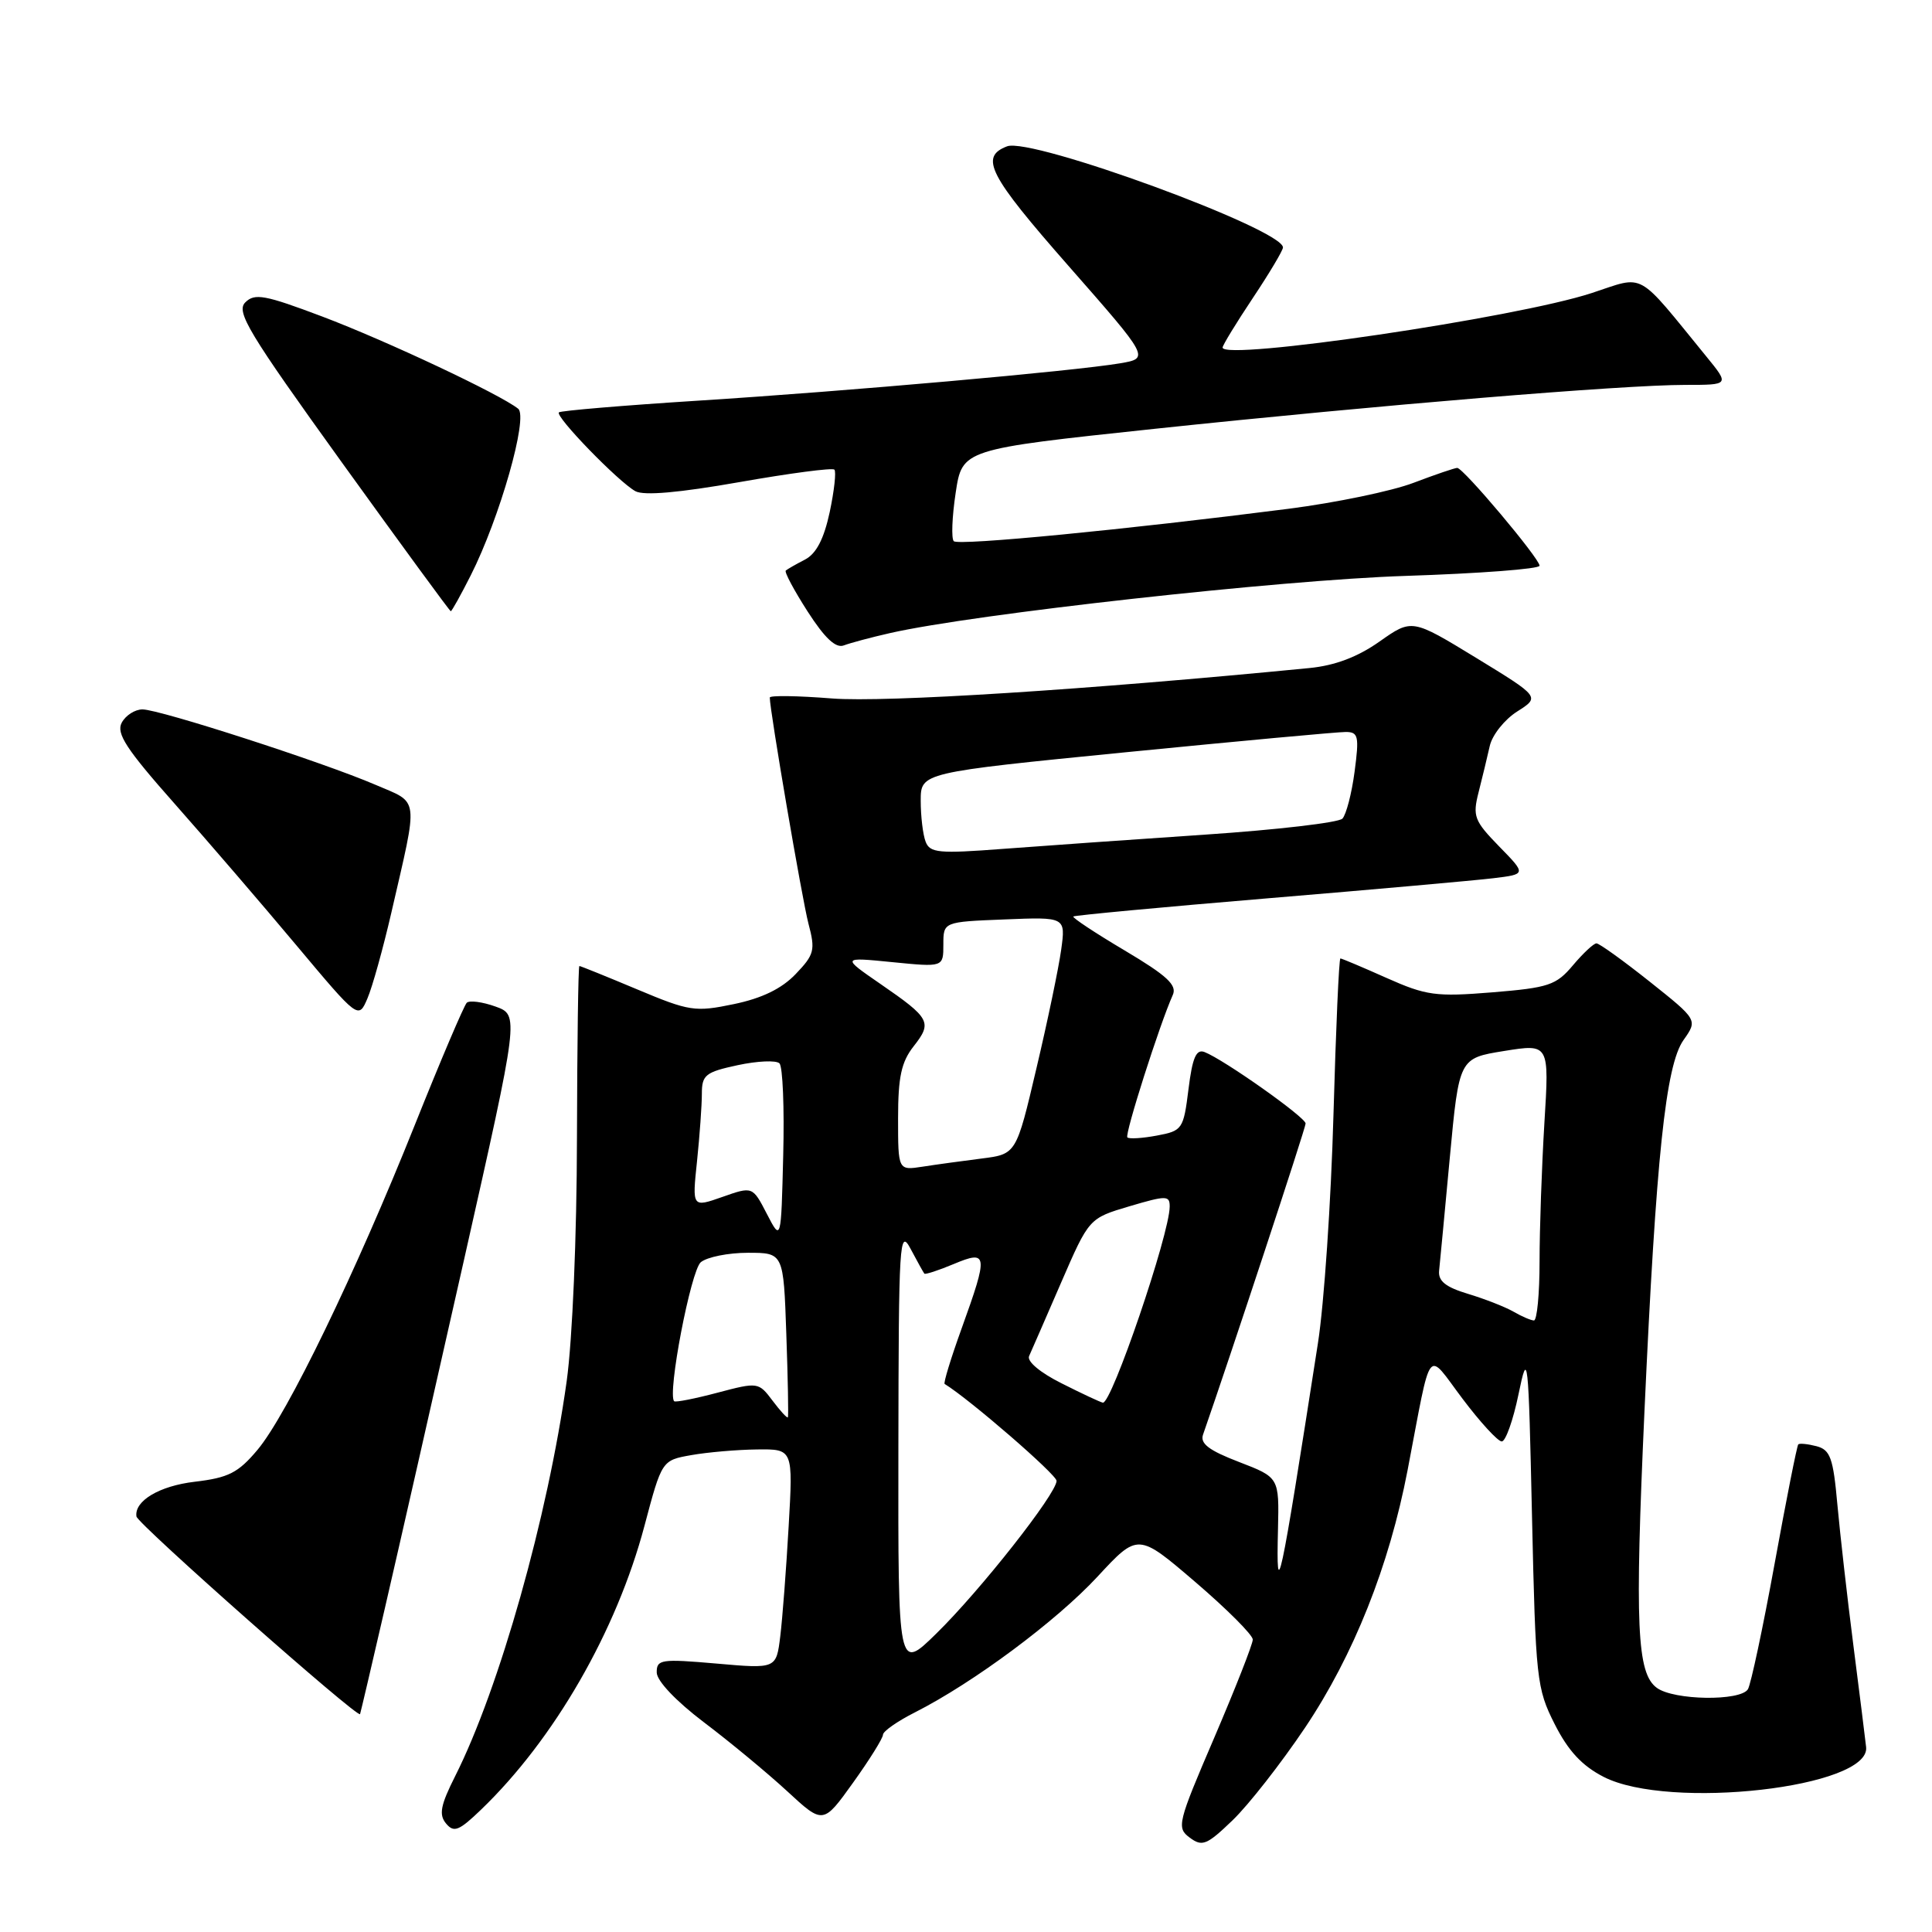 <?xml version="1.0" encoding="UTF-8" standalone="no"?>
<!DOCTYPE svg PUBLIC "-//W3C//DTD SVG 1.1//EN" "http://www.w3.org/Graphics/SVG/1.1/DTD/svg11.dtd" >
<svg xmlns="http://www.w3.org/2000/svg" xmlns:xlink="http://www.w3.org/1999/xlink" version="1.1" viewBox="0 0 256 256">
 <g >
 <path fill="currentColor"
d=" M 172.93 228.92 C 179.36 219.33 184.07 207.51 186.51 194.82 C 189.77 177.81 188.93 178.90 193.80 185.35 C 196.14 188.46 198.48 191.00 198.99 191.00 C 199.50 191.00 200.50 188.19 201.21 184.75 C 202.45 178.76 202.52 179.42 203.00 201.00 C 203.48 222.51 203.61 223.72 206.00 228.45 C 207.80 232.01 209.62 233.97 212.50 235.45 C 221.17 239.89 247.88 236.86 247.27 231.50 C 247.15 230.40 246.39 224.32 245.58 218.00 C 244.77 211.68 243.82 203.28 243.46 199.34 C 242.91 193.18 242.52 192.11 240.70 191.63 C 239.54 191.33 238.45 191.22 238.28 191.39 C 238.11 191.55 236.70 198.66 235.15 207.17 C 233.60 215.69 232.00 223.18 231.61 223.83 C 230.61 225.44 221.80 225.31 219.54 223.65 C 216.89 221.72 216.61 215.43 217.90 186.99 C 219.44 153.28 220.71 141.16 223.07 137.82 C 224.96 135.14 224.96 135.14 218.59 130.07 C 215.08 127.28 211.91 125.00 211.54 125.00 C 211.17 125.00 209.77 126.31 208.42 127.91 C 206.20 130.55 205.21 130.88 197.74 131.49 C 190.24 132.10 188.98 131.92 183.72 129.58 C 180.54 128.16 177.79 127.00 177.61 127.00 C 177.42 127.00 177.01 136.34 176.69 147.75 C 176.37 159.16 175.45 172.78 174.63 178.00 C 169.54 210.70 169.09 212.76 169.34 202.63 C 169.50 195.77 169.50 195.77 164.18 193.72 C 160.19 192.19 158.99 191.28 159.41 190.09 C 162.97 179.88 173.00 149.48 173.00 148.87 C 173.00 148.05 162.15 140.38 159.60 139.40 C 158.50 138.98 158.00 140.14 157.48 144.33 C 156.82 149.63 156.67 149.84 153.29 150.47 C 151.37 150.83 149.61 150.94 149.38 150.71 C 149.00 150.33 153.67 135.69 155.40 131.84 C 155.99 130.53 154.64 129.28 149.04 125.95 C 145.13 123.63 142.06 121.60 142.22 121.44 C 142.38 121.29 153.98 120.20 168.00 119.03 C 182.03 117.86 195.47 116.66 197.87 116.37 C 202.25 115.84 202.25 115.84 198.64 112.15 C 195.34 108.76 195.11 108.16 195.92 104.98 C 196.41 103.06 197.07 100.31 197.40 98.85 C 197.72 97.40 199.36 95.34 201.03 94.28 C 204.07 92.35 204.07 92.35 195.58 87.16 C 187.09 81.98 187.09 81.98 182.79 85.01 C 179.88 87.06 176.89 88.19 173.50 88.52 C 143.95 91.41 117.31 93.10 110.25 92.55 C 105.71 92.19 102.00 92.13 102.00 92.43 C 102.00 94.15 106.28 119.15 107.12 122.37 C 108.06 125.91 107.91 126.48 105.42 129.08 C 103.57 131.01 100.96 132.28 97.24 133.05 C 92.10 134.12 91.36 134.01 84.41 131.09 C 80.36 129.39 76.92 128.00 76.77 128.00 C 76.62 128.00 76.48 138.24 76.45 150.75 C 76.43 163.85 75.85 177.53 75.09 183.00 C 72.59 200.95 66.17 223.72 60.32 235.33 C 58.37 239.20 58.13 240.45 59.10 241.62 C 60.14 242.87 60.81 242.61 63.74 239.79 C 73.43 230.48 81.69 216.13 85.39 202.20 C 87.70 193.50 87.70 193.50 91.60 192.81 C 93.74 192.43 97.66 192.09 100.30 192.06 C 105.09 192.00 105.09 192.00 104.50 202.25 C 104.18 207.89 103.68 214.44 103.39 216.81 C 102.86 221.13 102.86 221.13 94.93 220.43 C 87.59 219.79 87.00 219.88 87.02 221.62 C 87.04 222.74 89.58 225.41 93.27 228.21 C 96.70 230.80 101.65 234.90 104.29 237.33 C 109.07 241.75 109.07 241.75 113.04 236.21 C 115.22 233.17 117.00 230.31 117.00 229.86 C 117.00 229.41 118.91 228.07 121.25 226.89 C 128.98 222.97 139.96 214.81 145.42 208.92 C 150.79 203.12 150.79 203.12 158.39 209.63 C 162.58 213.22 166.00 216.64 166.00 217.25 C 166.00 217.85 163.70 223.70 160.90 230.24 C 156.03 241.58 155.88 242.19 157.65 243.50 C 159.30 244.73 159.91 244.48 163.33 241.19 C 165.44 239.16 169.76 233.64 172.93 228.92 Z  M 51.02 213.00 C 52.74 205.57 57.44 184.88 61.47 167.00 C 68.79 134.50 68.79 134.50 65.65 133.37 C 63.92 132.75 62.21 132.53 61.85 132.87 C 61.49 133.22 58.40 140.47 54.99 149.00 C 47.14 168.65 38.04 187.45 34.12 192.11 C 31.56 195.16 30.28 195.81 25.80 196.34 C 21.12 196.89 17.78 198.88 18.08 200.94 C 18.22 201.92 47.49 227.79 47.71 227.13 C 47.82 226.78 49.31 220.43 51.02 213.00 Z  M 51.84 121.00 C 55.47 105.22 55.63 106.52 49.73 103.98 C 42.83 101.01 21.15 94.00 18.88 94.00 C 17.88 94.00 16.65 94.79 16.13 95.76 C 15.37 97.18 16.73 99.26 23.15 106.51 C 27.52 111.45 34.79 119.90 39.30 125.29 C 47.50 135.07 47.50 135.07 48.69 132.29 C 49.35 130.75 50.76 125.67 51.84 121.00 Z  M 117.92 83.89 C 129.07 81.35 169.72 76.84 186.25 76.31 C 196.01 75.99 204.00 75.39 204.00 74.96 C 204.00 74.00 193.90 62.00 193.09 62.00 C 192.77 62.00 190.16 62.89 187.29 63.98 C 184.43 65.07 177.00 66.61 170.79 67.41 C 149.16 70.18 127.00 72.33 126.38 71.71 C 126.04 71.37 126.15 68.49 126.63 65.31 C 127.50 59.53 127.50 59.53 153.00 56.82 C 182.68 53.68 214.99 51.00 223.33 51.00 C 229.17 51.00 229.17 51.00 226.11 47.25 C 216.69 35.71 218.08 36.48 210.91 38.83 C 200.93 42.11 161.99 47.85 162.00 46.05 C 162.00 45.75 163.80 42.80 166.00 39.50 C 168.20 36.20 170.00 33.18 170.00 32.79 C 170.01 30.37 136.66 18.15 133.44 19.39 C 129.77 20.79 131.01 23.20 141.57 35.22 C 152.33 47.47 152.33 47.47 148.42 48.14 C 142.31 49.17 112.37 51.83 92.50 53.09 C 82.60 53.72 74.30 54.42 74.06 54.64 C 73.50 55.15 81.94 63.85 84.20 65.09 C 85.33 65.70 89.98 65.29 97.99 63.88 C 104.64 62.71 110.29 61.96 110.56 62.23 C 110.82 62.49 110.54 65.03 109.94 67.86 C 109.17 71.43 108.16 73.37 106.66 74.15 C 105.47 74.76 104.33 75.42 104.12 75.60 C 103.91 75.78 105.21 78.22 107.01 81.02 C 109.28 84.55 110.74 85.93 111.81 85.52 C 112.65 85.20 115.40 84.46 117.92 83.89 Z  M 62.37 76.25 C 66.22 68.64 70.03 55.26 68.66 54.16 C 66.29 52.26 51.21 45.16 42.72 41.95 C 35.09 39.07 33.75 38.82 32.50 40.07 C 31.25 41.32 32.92 44.08 45.28 61.25 C 53.10 72.10 59.60 80.99 59.73 80.99 C 59.86 81.00 61.05 78.86 62.37 76.25 Z  M 119.04 191.96 C 119.08 164.41 119.18 162.69 120.67 165.50 C 121.55 167.15 122.36 168.62 122.48 168.76 C 122.60 168.91 124.34 168.34 126.35 167.50 C 130.91 165.59 130.98 166.16 127.42 176.03 C 126.00 179.96 124.99 183.27 125.17 183.38 C 128.48 185.41 140.00 195.39 140.00 196.22 C 140.00 197.91 129.88 210.77 124.06 216.46 C 119.00 221.42 119.00 221.42 119.04 191.96 Z  M 102.37 185.60 C 100.52 183.14 100.44 183.12 95.07 184.54 C 92.09 185.33 89.51 185.84 89.33 185.67 C 88.40 184.73 91.54 168.34 92.86 167.25 C 93.70 166.56 96.51 166.00 99.10 166.00 C 103.82 166.00 103.82 166.00 104.19 176.75 C 104.40 182.66 104.49 187.63 104.40 187.80 C 104.31 187.96 103.40 186.97 102.37 185.60 Z  M 140.67 183.30 C 137.84 181.89 136.05 180.39 136.36 179.69 C 136.66 179.04 138.56 174.66 140.60 169.96 C 144.30 161.43 144.30 161.43 149.65 159.84 C 154.56 158.39 155.00 158.39 154.99 159.88 C 154.98 163.52 147.27 186.11 146.13 185.86 C 145.78 185.79 143.32 184.64 140.67 183.30 Z  M 200.54 173.80 C 199.46 173.18 196.76 172.12 194.54 171.45 C 191.55 170.55 190.55 169.75 190.69 168.37 C 190.80 167.34 191.44 160.59 192.11 153.36 C 193.34 140.22 193.34 140.22 199.31 139.26 C 205.29 138.30 205.29 138.30 204.64 148.80 C 204.29 154.58 204.00 162.84 204.00 167.16 C 204.00 171.47 203.66 174.99 203.25 174.97 C 202.84 174.95 201.62 174.43 200.54 173.80 Z  M 101.61 160.84 C 99.72 157.19 99.72 157.19 95.72 158.60 C 91.71 160.01 91.71 160.01 92.36 153.86 C 92.71 150.48 93.00 146.46 93.00 144.93 C 93.00 142.44 93.47 142.06 97.75 141.14 C 100.36 140.58 102.85 140.47 103.28 140.90 C 103.72 141.32 103.94 146.81 103.78 153.08 C 103.50 164.50 103.50 164.50 101.61 160.84 Z  M 119.00 148.18 C 119.00 142.71 119.43 140.72 121.06 138.64 C 123.56 135.47 123.27 134.93 116.68 130.39 C 111.50 126.82 111.50 126.82 118.25 127.49 C 125.00 128.16 125.00 128.16 125.00 125.16 C 125.00 122.15 125.00 122.15 133.10 121.83 C 141.21 121.50 141.21 121.50 140.61 125.86 C 140.28 128.25 138.81 135.32 137.33 141.57 C 134.66 152.93 134.66 152.93 130.08 153.51 C 127.56 153.83 124.04 154.31 122.25 154.59 C 119.00 155.09 119.00 155.09 119.00 148.18 Z  M 122.65 111.53 C 122.29 110.60 122.00 108.16 122.00 106.10 C 122.00 102.37 122.00 102.37 149.25 99.67 C 164.24 98.19 177.33 96.98 178.34 96.99 C 179.99 97.00 180.11 97.57 179.49 102.25 C 179.11 105.14 178.38 107.93 177.88 108.47 C 177.38 109.00 169.21 109.95 159.73 110.59 C 150.26 111.23 138.18 112.08 132.90 112.48 C 124.39 113.13 123.22 113.02 122.65 111.53 Z "/>
</g>
</svg>